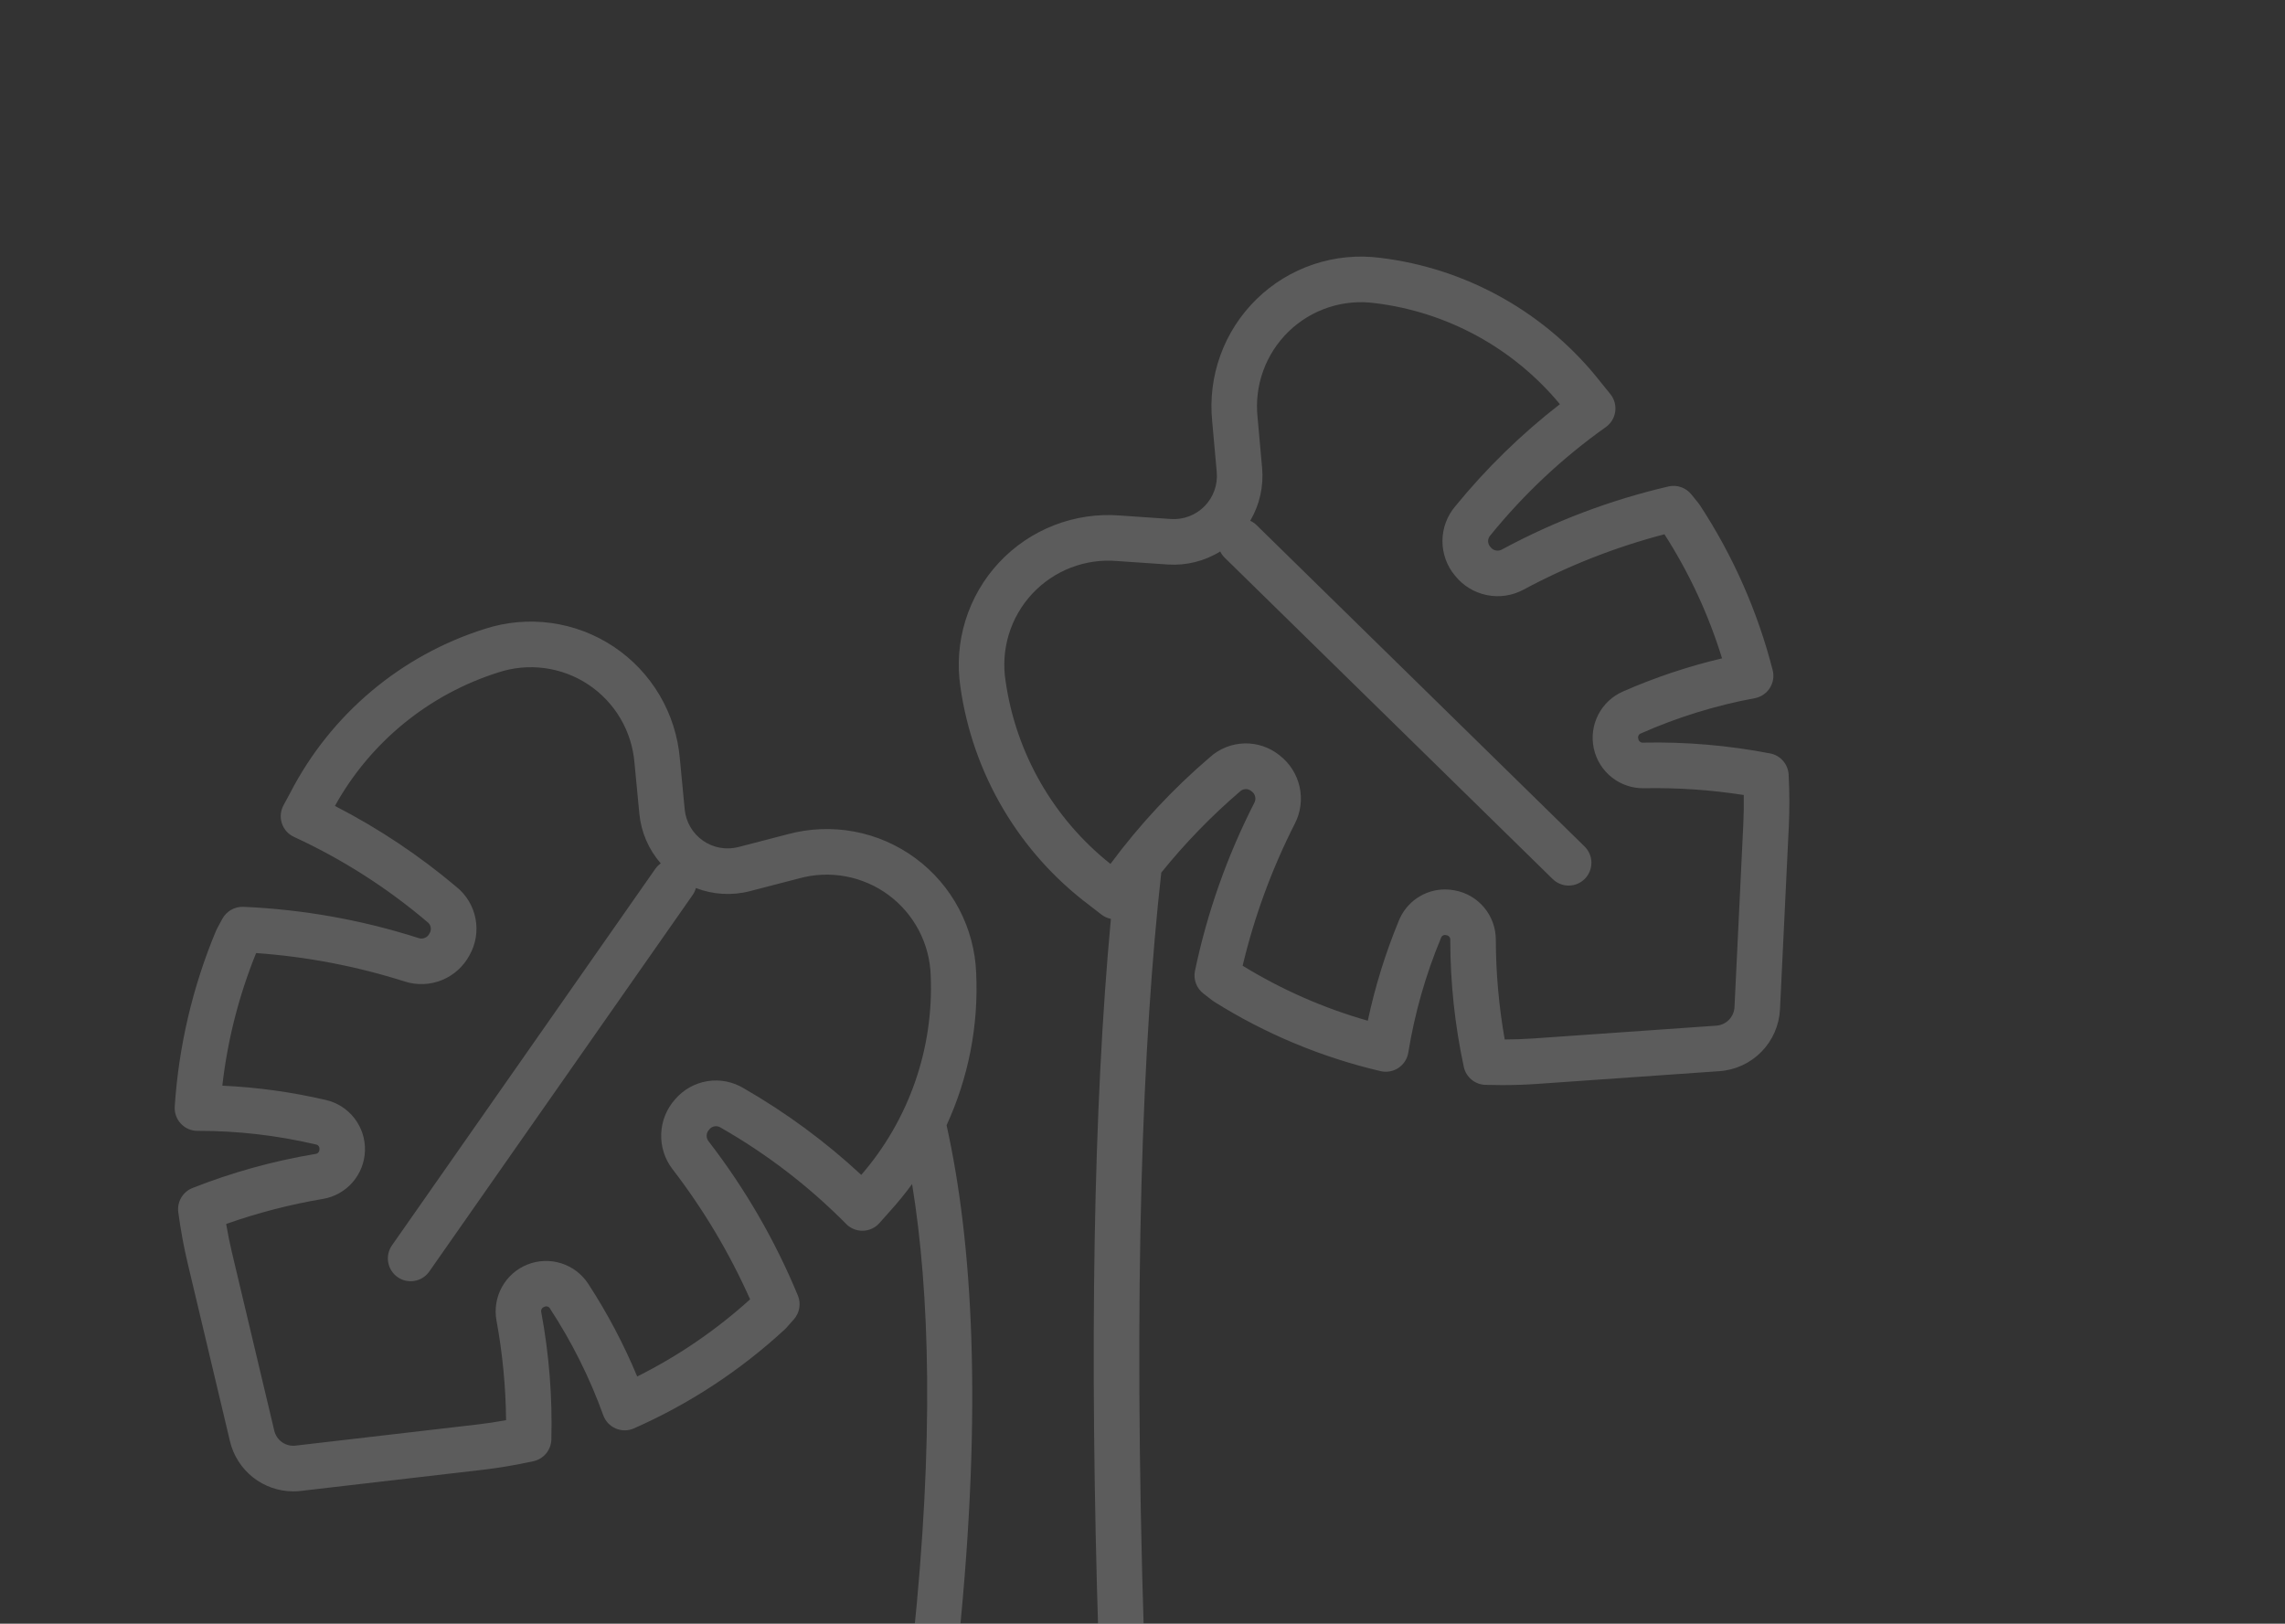 <svg width="197" height="140" viewBox="0 0 197 140" fill="none" xmlns="http://www.w3.org/2000/svg">
<rect x="0" y="0" width="197" height="140" fill="#333333" stroke="none"/>
<g opacity="0.2" clip-path="url(#clip0_503_303)">
<path d="M154.206 66.794C154.184 66.357 154.017 65.941 153.731 65.61C153.446 65.279 153.059 65.053 152.631 64.967C149.023 64.269 145.352 63.956 141.678 64.032C141.627 64.039 141.576 64.036 141.526 64.022C141.477 64.009 141.431 63.985 141.39 63.954C141.35 63.922 141.316 63.883 141.291 63.838C141.266 63.793 141.251 63.744 141.245 63.693C141.229 63.647 141.223 63.598 141.227 63.55C141.231 63.501 141.244 63.454 141.267 63.411C141.289 63.367 141.32 63.329 141.358 63.299C141.396 63.268 141.439 63.245 141.486 63.232C144.619 61.844 147.903 60.828 151.272 60.204C151.538 60.156 151.792 60.054 152.016 59.904C152.241 59.755 152.433 59.56 152.579 59.332C152.726 59.105 152.823 58.849 152.867 58.582C152.91 58.315 152.897 58.042 152.83 57.78C151.534 52.719 149.41 47.908 146.544 43.541C146.508 43.487 146.469 43.434 146.429 43.383L145.815 42.624C145.586 42.34 145.282 42.125 144.937 42.005C144.593 41.884 144.221 41.861 143.865 41.94C138.864 43.102 134.04 44.926 129.519 47.364C129.354 47.466 129.157 47.502 128.966 47.464C128.776 47.426 128.607 47.317 128.494 47.159C128.365 47.021 128.294 46.839 128.296 46.651C128.298 46.462 128.372 46.282 128.503 46.147C131.375 42.606 134.715 39.473 138.431 36.835C138.653 36.681 138.84 36.483 138.982 36.253C139.124 36.023 139.217 35.766 139.255 35.498C139.293 35.231 139.276 34.958 139.204 34.698C139.132 34.437 139.007 34.194 138.838 33.984L138.03 32.984C135.717 30.025 132.844 27.552 129.575 25.707C126.306 23.861 122.706 22.68 118.98 22.23C117.053 21.982 115.096 22.172 113.253 22.788C111.41 23.404 109.73 24.429 108.339 25.786C106.947 27.144 105.88 28.798 105.217 30.627C104.554 32.455 104.312 34.409 104.509 36.344L104.901 40.704C104.949 41.24 104.881 41.78 104.7 42.287C104.52 42.794 104.232 43.255 103.856 43.64C103.48 44.025 103.025 44.323 102.523 44.515C102.02 44.706 101.482 44.786 100.946 44.75L96.584 44.451C94.648 44.295 92.701 44.58 90.89 45.283C89.079 45.986 87.45 47.09 86.124 48.512C84.799 49.934 83.812 51.638 83.237 53.496C82.661 55.354 82.513 57.318 82.802 59.241C83.33 62.956 84.585 66.53 86.494 69.76C88.403 72.989 90.93 75.809 93.929 78.06L94.968 78.864C95.205 79.046 95.481 79.17 95.774 79.228C94.267 95.419 93.909 116.258 94.708 141.483H82.659C84.719 121.323 83.844 107.082 81.608 97.022C83.495 92.926 84.371 88.436 84.162 83.929C84.093 81.986 83.585 80.083 82.678 78.363C81.771 76.643 80.487 75.15 78.923 73.997C77.358 72.844 75.554 72.059 73.644 71.702C71.734 71.346 69.769 71.425 67.894 71.936L63.663 73.034C63.142 73.169 62.599 73.189 62.07 73.093C61.541 72.998 61.039 72.788 60.599 72.48C60.158 72.171 59.79 71.77 59.519 71.305C59.249 70.84 59.082 70.322 59.031 69.786L58.614 65.429C58.452 63.491 57.854 61.614 56.866 59.94C55.878 58.265 54.524 56.836 52.907 55.758C51.289 54.681 49.449 53.983 47.525 53.718C45.6 53.453 43.641 53.626 41.792 54.226C38.218 55.353 34.9 57.175 32.029 59.587C29.159 62 26.791 64.955 25.062 68.285L24.439 69.442C24.31 69.68 24.233 69.942 24.21 70.211C24.187 70.48 24.221 70.751 24.307 71.007C24.394 71.263 24.532 71.499 24.714 71.699C24.896 71.898 25.117 72.059 25.363 72.169C29.501 74.077 33.36 76.54 36.834 79.49C36.988 79.599 37.094 79.762 37.131 79.947C37.167 80.132 37.131 80.324 37.029 80.483C36.947 80.659 36.802 80.798 36.621 80.87C36.441 80.943 36.24 80.944 36.059 80.874C31.168 79.312 26.091 78.409 20.961 78.189C20.597 78.18 20.237 78.271 19.921 78.453C19.605 78.635 19.345 78.901 19.17 79.221L18.707 80.081C18.676 80.138 18.648 80.197 18.623 80.257C16.61 85.077 15.407 90.198 15.064 95.412C15.047 95.681 15.085 95.952 15.176 96.207C15.268 96.462 15.411 96.695 15.597 96.891C15.782 97.088 16.007 97.244 16.255 97.35C16.504 97.456 16.772 97.509 17.042 97.507C20.468 97.5 23.883 97.893 27.218 98.678C27.266 98.682 27.313 98.697 27.356 98.72C27.399 98.743 27.436 98.775 27.466 98.813C27.496 98.851 27.518 98.895 27.531 98.942C27.544 98.989 27.546 99.038 27.54 99.087C27.544 99.138 27.537 99.189 27.521 99.238C27.505 99.287 27.479 99.332 27.445 99.37C27.412 99.409 27.37 99.44 27.324 99.462C27.278 99.485 27.228 99.497 27.177 99.5C23.552 100.104 20.001 101.089 16.583 102.439C16.178 102.602 15.839 102.896 15.62 103.274C15.4 103.652 15.313 104.092 15.371 104.525C15.576 106.047 15.846 107.517 16.173 108.893L19.827 124.274C20.119 125.502 20.816 126.596 21.806 127.38C22.795 128.163 24.02 128.59 25.281 128.591C25.499 128.591 25.716 128.579 25.932 128.554L41.617 126.731C43.02 126.568 44.491 126.319 45.99 125.991C46.416 125.898 46.8 125.665 47.08 125.329C47.359 124.994 47.519 124.574 47.534 124.137C47.632 120.46 47.342 116.782 46.669 113.165C46.654 113.116 46.649 113.065 46.654 113.014C46.659 112.963 46.675 112.913 46.699 112.868C46.724 112.823 46.757 112.784 46.797 112.752C46.837 112.72 46.883 112.696 46.933 112.683C46.976 112.66 47.023 112.646 47.071 112.641C47.12 112.637 47.169 112.643 47.215 112.658C47.261 112.673 47.304 112.698 47.34 112.73C47.377 112.762 47.406 112.802 47.427 112.846C49.305 115.714 50.842 118.793 52.006 122.018C52.096 122.274 52.238 122.507 52.422 122.705C52.607 122.903 52.83 123.061 53.078 123.168C53.326 123.275 53.594 123.33 53.864 123.329C54.135 123.329 54.402 123.272 54.649 123.163C59.425 121.057 63.82 118.174 67.655 114.631C67.703 114.587 67.749 114.541 67.792 114.492L68.44 113.762C68.683 113.489 68.845 113.154 68.907 112.794C68.97 112.434 68.932 112.064 68.796 111.724C66.835 106.974 64.251 102.506 61.113 98.438C60.985 98.291 60.918 98.102 60.924 97.908C60.931 97.713 61.011 97.529 61.148 97.392C61.262 97.242 61.43 97.142 61.616 97.113C61.802 97.084 61.992 97.128 62.147 97.236C66.104 99.494 69.736 102.283 72.941 105.524C73.129 105.718 73.355 105.871 73.604 105.974C73.854 106.076 74.122 106.126 74.392 106.12C74.662 106.114 74.928 106.053 75.173 105.939C75.418 105.826 75.637 105.663 75.817 105.461L76.671 104.5C77.369 103.734 78.025 102.931 78.636 102.094C80.161 111.464 80.538 124.192 78.725 141.483H54.155C53.86 141.483 53.569 141.549 53.304 141.677C53.038 141.805 52.805 141.991 52.621 142.221C52.437 142.452 52.307 142.721 52.241 143.008C52.175 143.296 52.174 143.595 52.239 143.882L63.523 193.923C64.081 196.45 65.487 198.709 67.505 200.325C69.524 201.941 72.035 202.816 74.62 202.805H101.677C104.262 202.816 106.773 201.941 108.792 200.325C110.81 198.709 112.216 196.45 112.774 193.923L124.058 143.882C124.123 143.594 124.123 143.296 124.057 143.008C123.991 142.72 123.861 142.452 123.677 142.221C123.493 141.991 123.259 141.805 122.994 141.677C122.728 141.549 122.437 141.483 122.142 141.483H98.638C97.659 110.621 98.518 89.581 100.119 75.241C102.159 72.711 104.425 70.374 106.89 68.258C107.022 68.124 107.201 68.046 107.389 68.04C107.577 68.034 107.76 68.101 107.9 68.227C108.06 68.337 108.173 68.504 108.215 68.693C108.257 68.883 108.226 69.082 108.127 69.249C105.79 73.826 104.073 78.695 103.02 83.726C102.949 84.084 102.98 84.455 103.108 84.797C103.236 85.14 103.456 85.439 103.745 85.663L104.517 86.26C104.568 86.3 104.622 86.337 104.677 86.372C109.098 89.147 113.948 91.169 119.03 92.358C119.293 92.42 119.566 92.426 119.832 92.377C120.098 92.328 120.351 92.225 120.575 92.073C120.799 91.922 120.989 91.726 121.134 91.498C121.279 91.269 121.375 91.013 121.417 90.746C121.968 87.361 122.912 84.051 124.23 80.885C124.243 80.838 124.264 80.794 124.294 80.756C124.324 80.718 124.361 80.686 124.404 80.662C124.447 80.639 124.493 80.624 124.542 80.619C124.59 80.615 124.639 80.62 124.685 80.634C124.736 80.638 124.786 80.653 124.831 80.677C124.877 80.701 124.917 80.734 124.949 80.773C124.982 80.813 125.006 80.859 125.021 80.908C125.035 80.957 125.04 81.009 125.034 81.06C125.038 84.739 125.429 88.407 126.203 92.003C126.298 92.43 126.532 92.813 126.869 93.091C127.205 93.37 127.625 93.528 128.061 93.541C128.545 93.555 129.024 93.562 129.498 93.562C130.527 93.562 131.531 93.529 132.496 93.461L148.248 92.359C149.618 92.263 150.905 91.667 151.866 90.684C152.827 89.701 153.394 88.4 153.461 87.026L154.222 71.235C154.29 69.822 154.285 68.327 154.206 66.794ZM74.253 101.303C71.169 98.438 67.77 95.933 64.121 93.836C63.183 93.266 62.074 93.048 60.99 93.222C59.907 93.396 58.921 93.949 58.208 94.784C57.472 95.604 57.047 96.655 57.005 97.756C56.964 98.858 57.309 99.938 57.981 100.811C60.646 104.274 62.891 108.042 64.67 112.034C61.742 114.684 58.468 116.922 54.936 118.686C53.778 115.905 52.368 113.235 50.725 110.71C50.179 109.865 49.357 109.236 48.399 108.93C47.441 108.624 46.407 108.66 45.473 109.032C44.539 109.403 43.762 110.088 43.275 110.969C42.789 111.849 42.622 112.872 42.804 113.862C43.326 116.697 43.603 119.572 43.631 122.454C42.788 122.608 41.963 122.732 41.164 122.824L25.479 124.647C25.07 124.695 24.657 124.59 24.32 124.354C23.982 124.117 23.743 123.764 23.648 123.363L19.994 107.983C19.808 107.199 19.642 106.381 19.498 105.535C22.213 104.576 25.006 103.853 27.845 103.375C28.836 103.207 29.739 102.701 30.399 101.942C31.059 101.183 31.436 100.218 31.465 99.212C31.495 98.206 31.175 97.22 30.56 96.424C29.945 95.628 29.074 95.069 28.094 94.844C25.162 94.162 22.175 93.749 19.168 93.61C19.615 89.684 20.596 85.838 22.081 82.177C26.437 82.485 30.741 83.309 34.903 84.632C35.951 84.966 37.084 84.921 38.103 84.506C39.123 84.09 39.964 83.33 40.482 82.358C41.022 81.402 41.204 80.284 40.996 79.205C40.789 78.127 40.205 77.157 39.349 76.469C36.133 73.754 32.619 71.413 28.875 69.49C31.924 63.994 36.96 59.877 42.948 57.984C44.239 57.556 45.611 57.428 46.958 57.609C48.306 57.791 49.595 58.276 50.727 59.029C51.86 59.783 52.806 60.784 53.495 61.958C54.184 63.132 54.597 64.447 54.704 65.804L55.121 70.161C55.274 71.747 55.919 73.245 56.965 74.446C56.789 74.57 56.634 74.724 56.508 74.9L33.803 107.366C33.653 107.577 33.546 107.816 33.488 108.069C33.431 108.322 33.424 108.584 33.468 108.84C33.512 109.096 33.606 109.34 33.745 109.559C33.883 109.778 34.064 109.968 34.277 110.117C34.489 110.266 34.728 110.371 34.982 110.427C35.235 110.482 35.496 110.487 35.752 110.441C36.007 110.395 36.25 110.299 36.468 110.158C36.686 110.018 36.873 109.835 37.02 109.621L59.726 77.156C59.848 76.977 59.939 76.779 59.996 76.57C61.481 77.144 63.107 77.239 64.648 76.84L68.88 75.742C70.19 75.378 71.566 75.317 72.903 75.564C74.24 75.811 75.504 76.359 76.598 77.167C77.692 77.974 78.589 79.021 79.22 80.227C79.851 81.433 80.2 82.766 80.24 84.127C80.51 90.408 78.368 96.554 74.253 101.303ZM108.942 193.057C108.577 194.711 107.657 196.19 106.335 197.248C105.013 198.306 103.369 198.879 101.677 198.872H74.62C72.927 198.879 71.284 198.306 69.962 197.248C68.64 196.19 67.72 194.711 67.354 193.057L56.611 145.415H119.686L108.942 193.057ZM150.299 71.045L149.538 86.836C149.518 87.248 149.348 87.639 149.059 87.934C148.771 88.228 148.385 88.407 147.974 88.436L132.222 89.538C131.42 89.594 130.586 89.624 129.729 89.629C129.226 86.791 128.969 83.914 128.961 81.031C128.963 80.02 128.61 79.04 127.965 78.262C127.319 77.484 126.422 76.957 125.429 76.773C125.151 76.719 124.868 76.691 124.584 76.691C123.725 76.691 122.886 76.948 122.175 77.43C121.463 77.912 120.913 78.597 120.595 79.395C119.445 82.18 118.551 85.063 117.924 88.011C114.128 86.929 110.498 85.334 107.133 83.269C108.146 79.017 109.66 74.9 111.642 71.004C112.142 70.023 112.282 68.897 112.039 67.822C111.796 66.748 111.184 65.792 110.31 65.122C109.456 64.433 108.384 64.071 107.288 64.1C106.191 64.129 105.14 64.548 104.323 65.281C101.123 68.016 98.243 71.105 95.738 74.49C90.819 70.582 87.583 64.936 86.694 58.712C86.483 57.367 86.58 55.992 86.978 54.69C87.377 53.389 88.065 52.194 88.992 51.199C89.919 50.203 91.061 49.431 92.33 48.942C93.599 48.452 94.962 48.259 96.317 48.375L100.679 48.673C102.266 48.78 103.847 48.388 105.201 47.55C105.295 47.745 105.422 47.922 105.574 48.075L133.866 75.797C134.238 76.162 134.74 76.363 135.26 76.358C135.781 76.352 136.279 76.139 136.643 75.767C137.007 75.394 137.209 74.892 137.203 74.37C137.197 73.849 136.985 73.351 136.613 72.986L108.322 45.265C108.165 45.115 107.986 44.993 107.789 44.902C108.596 43.529 108.955 41.938 108.813 40.351L108.421 35.992C108.276 34.638 108.44 33.269 108.902 31.988C109.363 30.708 110.109 29.549 111.083 28.599C112.058 27.65 113.235 26.935 114.527 26.508C115.818 26.082 117.189 25.955 118.537 26.137C124.77 26.894 130.477 30.012 134.485 34.85C131.159 37.43 128.137 40.38 125.475 43.642C124.761 44.476 124.365 45.536 124.36 46.635C124.354 47.733 124.739 48.798 125.446 49.638C126.133 50.498 127.101 51.09 128.179 51.31C129.257 51.531 130.379 51.366 131.348 50.844C135.195 48.776 139.274 47.173 143.498 46.067C145.632 49.391 147.303 52.99 148.465 56.766C145.536 57.457 142.676 58.414 139.92 59.625C138.998 60.027 138.244 60.737 137.786 61.633C137.329 62.529 137.195 63.557 137.409 64.54C137.623 65.524 138.171 66.403 138.96 67.027C139.748 67.651 140.729 67.983 141.734 67.964C144.613 67.91 147.491 68.105 150.336 68.548C150.35 69.405 150.337 70.241 150.299 71.045Z" fill="white"/>
</g>
<defs>
<clipPath id="clip0_503_303">
<rect width="196.387" height="139.386" fill="white" transform="translate(0 0.614)"/>
</clipPath>
</defs>
</svg>
